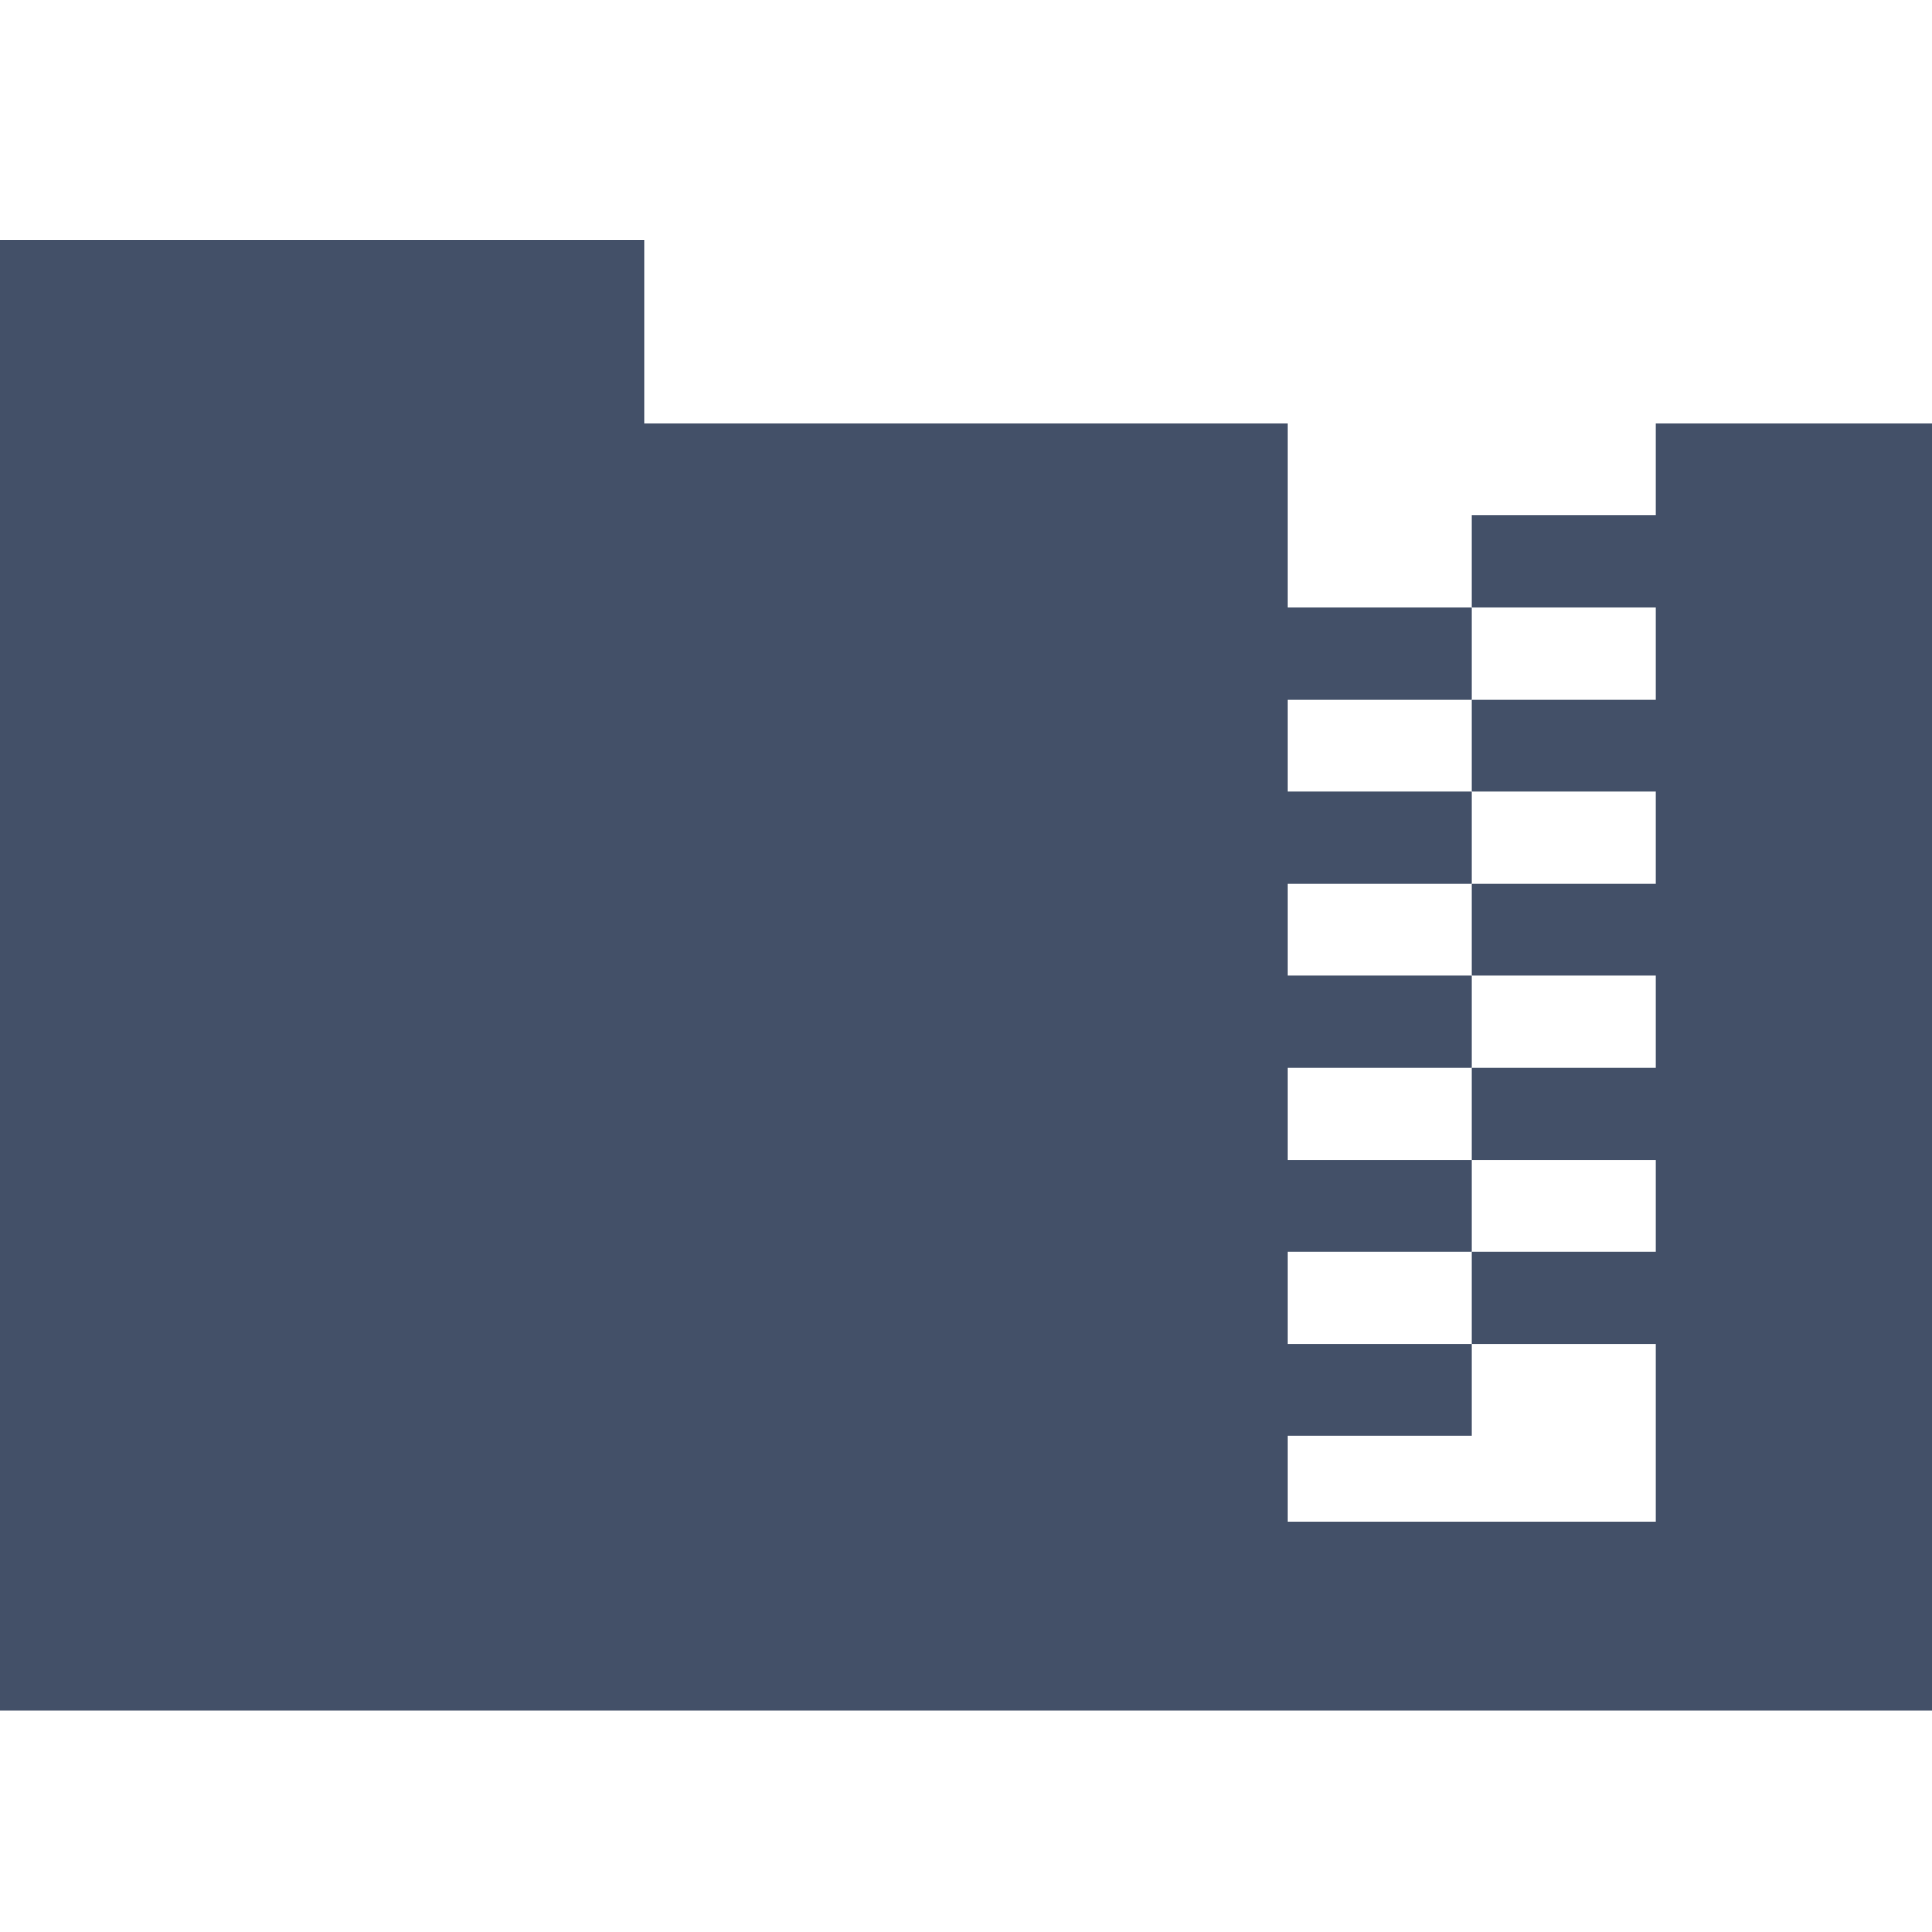 <svg id="图层_1" data-name="图层 1" xmlns="http://www.w3.org/2000/svg" viewBox="0 0 48 48"><defs><style>.cls-1{fill:#435068;}</style></defs><title>zip_rar</title><polygon class="cls-1" points="16 37.8 16 37.8 0 37.8 0 42.5 48 42.5 48 37.8 16 37.8"/><polygon class="cls-1" points="41.14 10.53 41.14 12.81 36.57 12.81 36.57 15.1 41.14 15.1 41.14 17.39 36.57 17.39 36.57 19.67 41.14 19.67 41.14 21.96 36.57 21.96 36.57 24.24 41.14 24.24 41.14 26.53 36.57 26.53 36.57 28.82 41.14 28.82 41.14 31.1 36.57 31.1 36.57 33.39 41.14 33.39 41.14 35.67 41.14 37.96 48 37.96 48 10.53 41.14 10.53"/><polygon class="cls-1" points="32 31.1 36.57 31.1 36.57 28.82 32 28.82 32 26.53 36.57 26.53 36.57 24.24 32 24.24 32 21.96 36.57 21.96 36.57 19.67 32 19.67 32 17.39 36.57 17.39 36.57 15.1 32 15.1 32 12.81 32 10.53 16 10.53 16 5.96 0 5.96 0 37.96 32 37.96 32 35.67 36.57 35.67 36.57 33.39 32 33.39 32 31.1"/></svg>